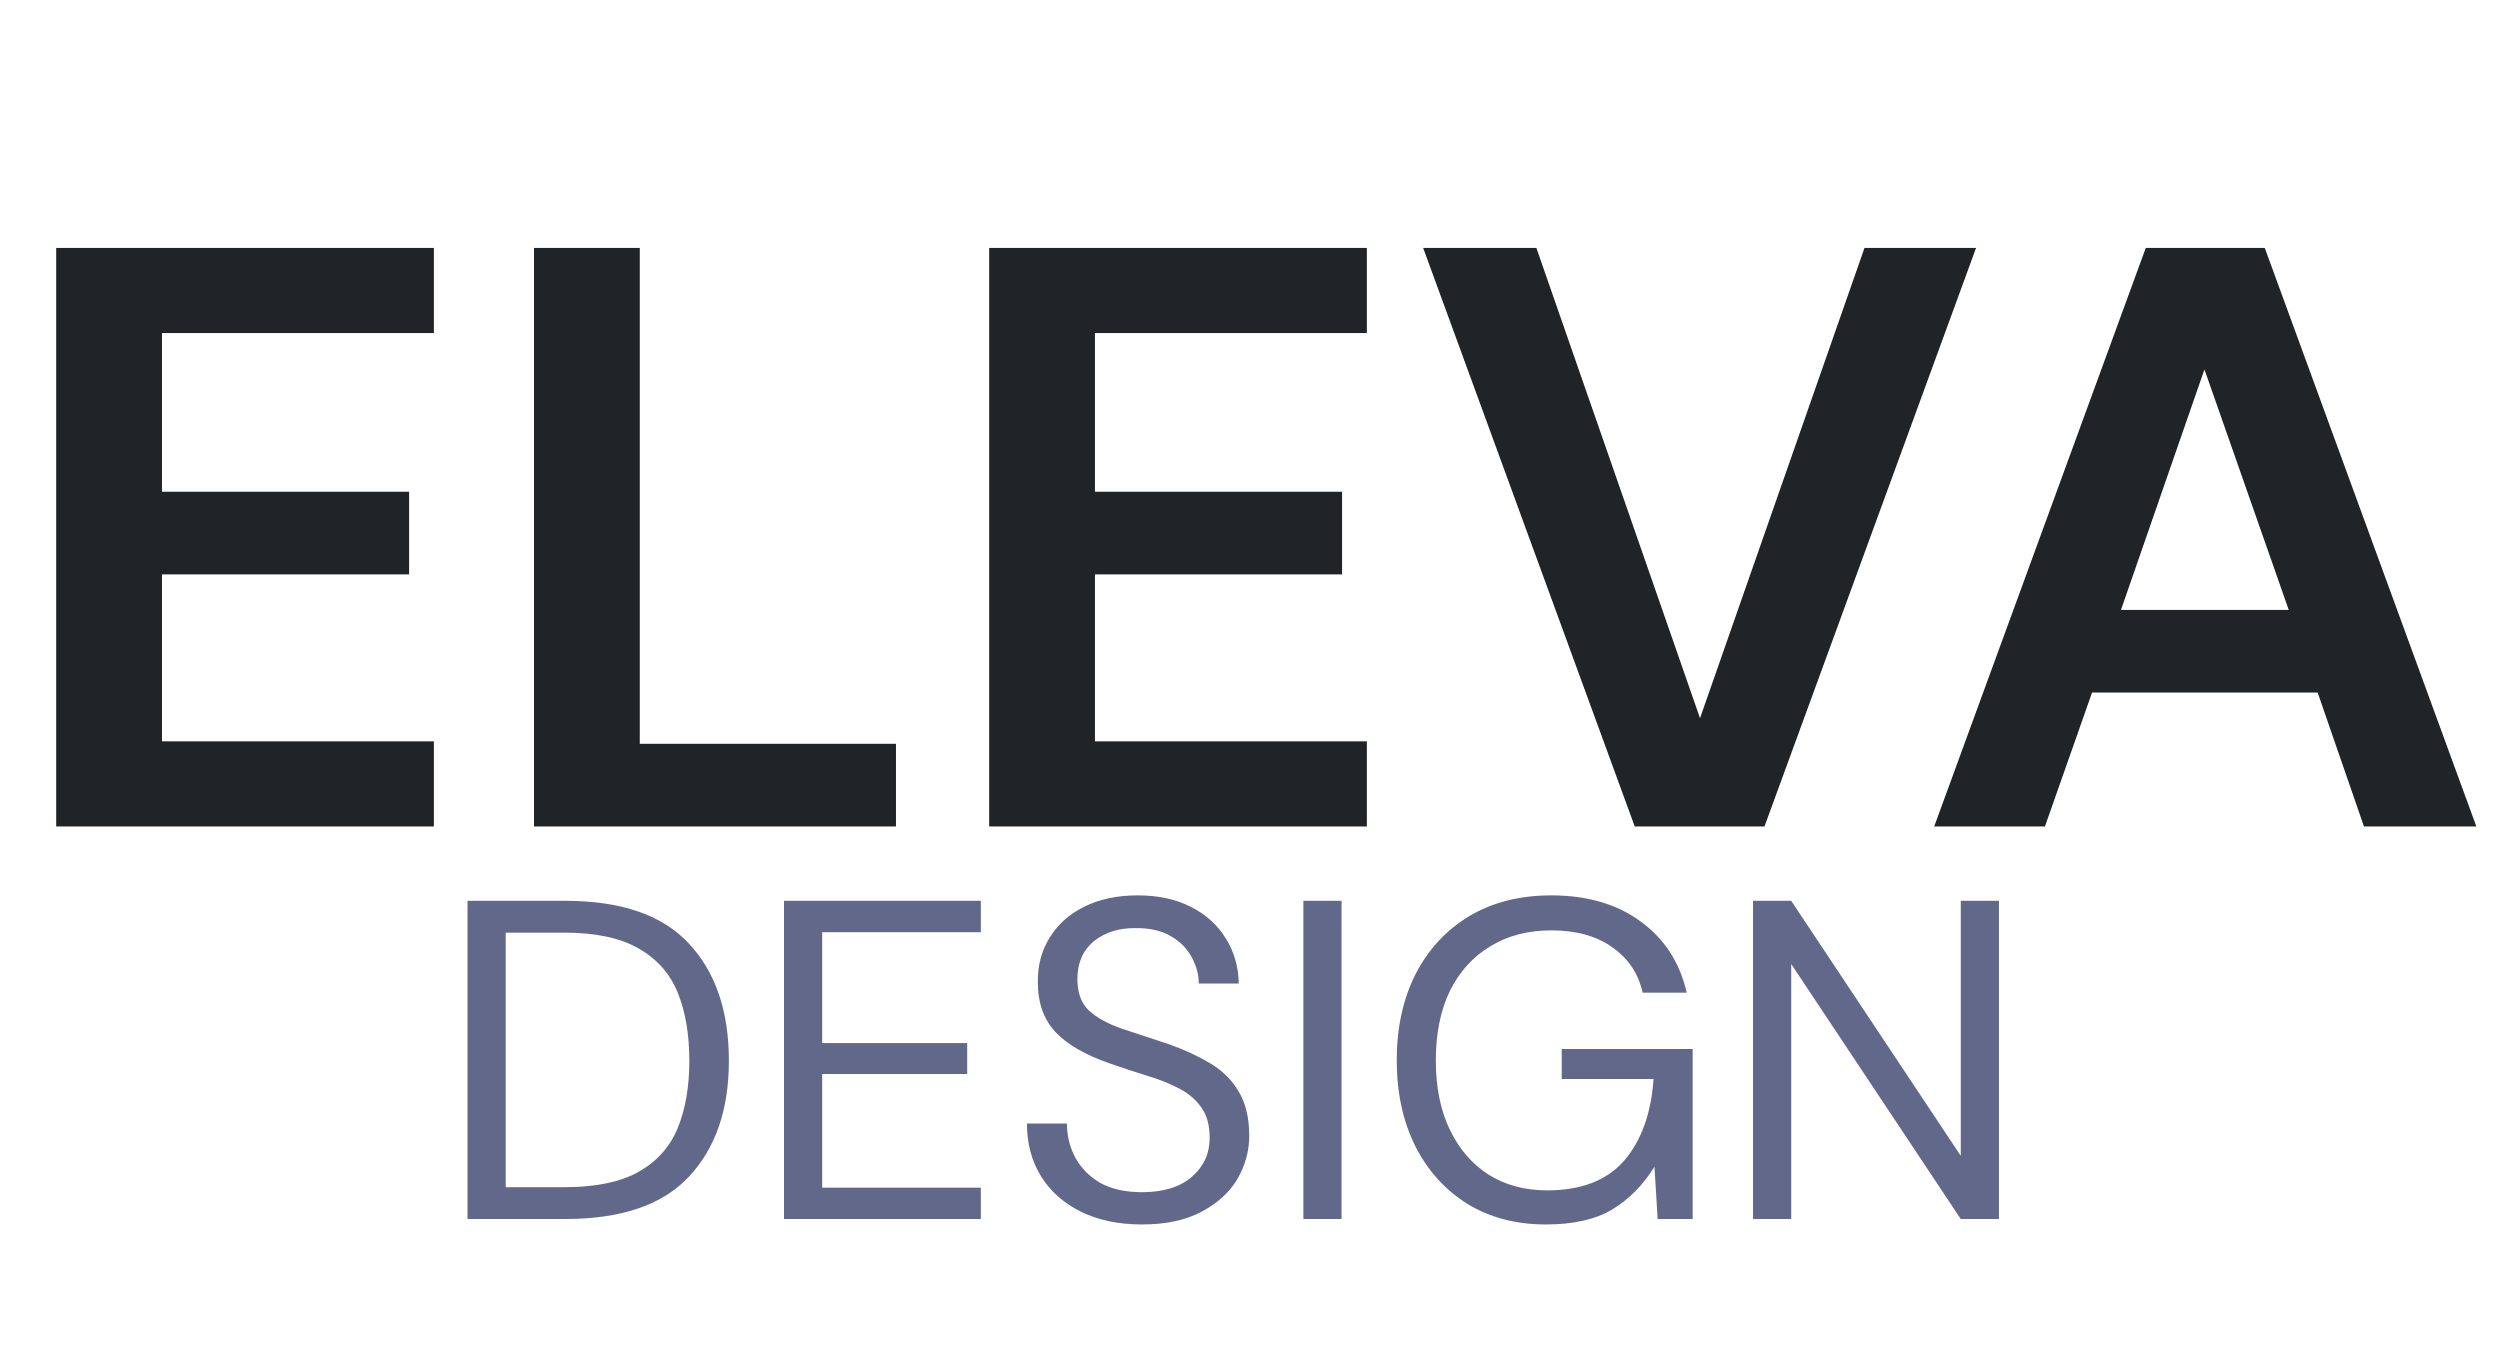 <svg width="121" height="66" viewBox="0 0 121 66" fill="none" xmlns="http://www.w3.org/2000/svg">
<path d="M2.72 40V12H21V16.12H7.84V23.8H19.8V27.8H7.84V35.88H21V40H2.72ZM25.845 40V12H30.965V36H43.365V40H25.845ZM47.876 40V12H66.156V16.12H52.996V23.8H64.956V27.8H52.996V35.88H66.156V40H47.876ZM79.121 40L68.881 12H74.361L82.281 34.76L90.241 12H95.641L85.401 40H79.121ZM93.615 40L103.855 12H109.615L119.855 40H114.415L112.175 33.52H101.255L98.975 40H93.615ZM102.655 29.52H110.775L106.695 17.88L102.655 29.52Z" fill="#212427"/>
<path d="M22.628 59V43.6H27.358C30.071 43.6 32.066 44.289 33.342 45.668C34.633 47.047 35.278 48.939 35.278 51.344C35.278 53.705 34.633 55.575 33.342 56.954C32.066 58.318 30.071 59 27.358 59H22.628ZM24.476 57.46H27.314C28.81 57.46 29.998 57.218 30.878 56.734C31.773 56.235 32.411 55.531 32.792 54.622C33.173 53.698 33.364 52.605 33.364 51.344C33.364 50.053 33.173 48.946 32.792 48.022C32.411 47.098 31.773 46.387 30.878 45.888C29.998 45.389 28.81 45.14 27.314 45.14H24.476V57.46ZM37.946 59V43.6H47.472V45.118H39.794V50.486H46.812V51.982H39.794V57.482H47.472V59H37.946ZM55.27 59.264C54.141 59.264 53.158 59.059 52.322 58.648C51.486 58.237 50.841 57.665 50.386 56.932C49.932 56.199 49.704 55.348 49.704 54.38H51.64C51.64 54.981 51.78 55.539 52.058 56.052C52.337 56.551 52.74 56.954 53.268 57.262C53.811 57.555 54.478 57.702 55.27 57.702C56.312 57.702 57.118 57.453 57.69 56.954C58.262 56.455 58.548 55.832 58.548 55.084C58.548 54.468 58.416 53.977 58.152 53.61C57.888 53.229 57.529 52.921 57.074 52.686C56.634 52.451 56.121 52.246 55.534 52.07C54.962 51.894 54.361 51.696 53.73 51.476C52.542 51.065 51.662 50.559 51.09 49.958C50.518 49.342 50.232 48.543 50.232 47.56C50.218 46.739 50.408 46.013 50.804 45.382C51.2 44.737 51.758 44.238 52.476 43.886C53.21 43.519 54.075 43.336 55.072 43.336C56.055 43.336 56.906 43.519 57.624 43.886C58.358 44.253 58.922 44.759 59.318 45.404C59.729 46.049 59.942 46.783 59.956 47.604H58.02C58.02 47.179 57.91 46.761 57.69 46.35C57.47 45.925 57.133 45.58 56.678 45.316C56.238 45.052 55.681 44.92 55.006 44.92C54.17 44.905 53.481 45.118 52.938 45.558C52.41 45.998 52.146 46.607 52.146 47.384C52.146 48.044 52.33 48.55 52.696 48.902C53.078 49.254 53.606 49.547 54.28 49.782C54.955 50.002 55.732 50.259 56.612 50.552C57.346 50.816 58.006 51.124 58.592 51.476C59.179 51.828 59.634 52.283 59.956 52.84C60.294 53.397 60.462 54.109 60.462 54.974C60.462 55.707 60.272 56.404 59.89 57.064C59.509 57.709 58.93 58.237 58.152 58.648C57.39 59.059 56.429 59.264 55.27 59.264ZM63.083 59V43.6H64.931V59H63.083ZM74.818 59.264C73.381 59.264 72.12 58.934 71.034 58.274C69.949 57.599 69.106 56.668 68.504 55.48C67.903 54.277 67.602 52.891 67.602 51.322C67.602 49.753 67.903 48.367 68.504 47.164C69.12 45.961 69.986 45.023 71.1 44.348C72.23 43.673 73.557 43.336 75.082 43.336C76.813 43.336 78.25 43.754 79.394 44.59C80.553 45.426 81.301 46.577 81.638 48.044H79.504C79.299 47.12 78.808 46.387 78.03 45.844C77.268 45.301 76.285 45.03 75.082 45.03C73.953 45.03 72.97 45.287 72.134 45.8C71.298 46.299 70.646 47.017 70.176 47.956C69.722 48.895 69.494 50.017 69.494 51.322C69.494 52.627 69.722 53.749 70.176 54.688C70.631 55.627 71.262 56.353 72.068 56.866C72.875 57.365 73.814 57.614 74.884 57.614C76.527 57.614 77.766 57.137 78.602 56.184C79.438 55.216 79.915 53.896 80.032 52.224H75.588V50.772H81.924V59H80.23L80.076 56.47C79.519 57.365 78.837 58.054 78.03 58.538C77.224 59.022 76.153 59.264 74.818 59.264ZM84.847 59V43.6H86.695L94.901 55.942V43.6H96.749V59H94.901L86.695 46.658V59H84.847Z" fill="#626889"/>
</svg>
